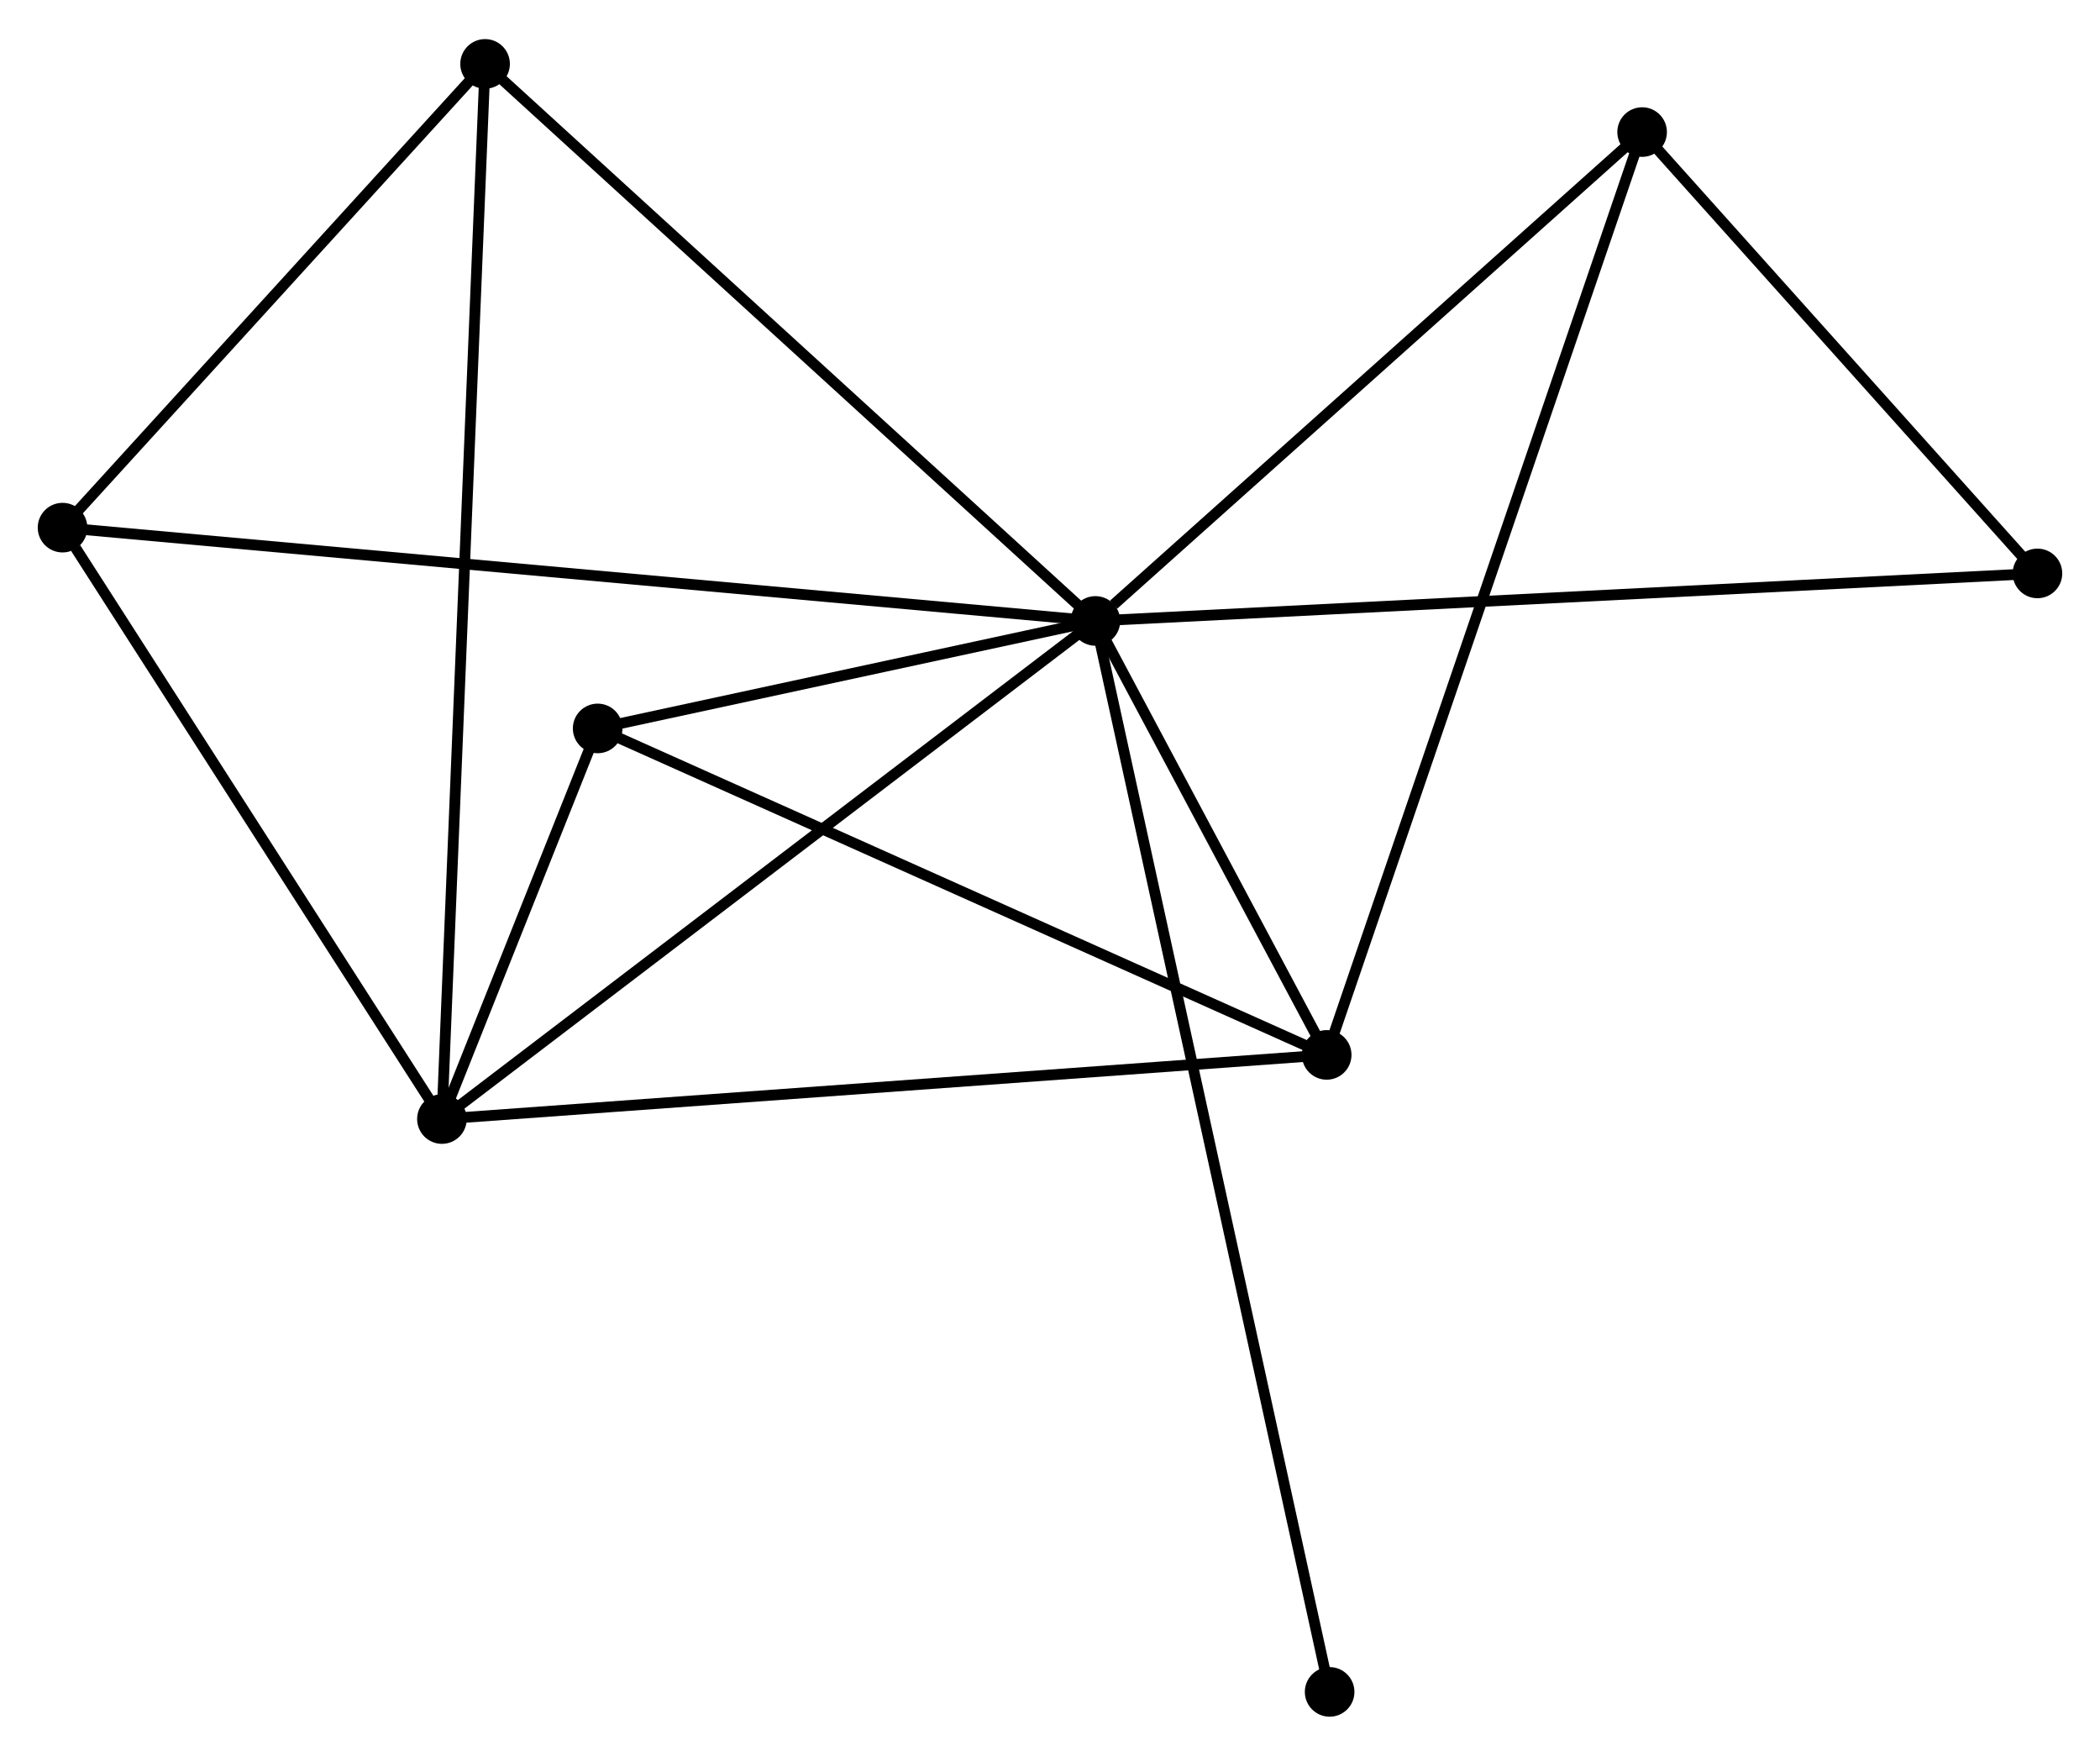 <?xml version="1.0" encoding="UTF-8" standalone="no"?>
<!DOCTYPE svg PUBLIC "-//W3C//DTD SVG 1.1//EN"
 "http://www.w3.org/Graphics/SVG/1.1/DTD/svg11.dtd">
<!-- Generated by graphviz version 2.36.0 (20140111.2315)
 -->
<!-- Title: %3 Pages: 1 -->
<svg width="195pt" height="163pt"
 viewBox="0.00 0.00 194.76 162.55" xmlns="http://www.w3.org/2000/svg" xmlns:xlink="http://www.w3.org/1999/xlink">
<g id="graph0" class="graph" transform="scale(1 1) rotate(0) translate(4 158.551)">
<title>%3</title>
<!-- 0 -->
<g id="node1" class="node"><title>0</title>
<ellipse fill="black" stroke="black" cx="97.592" cy="-101.101" rx="1.8" ry="1.8"/>
</g>
<!-- 1 -->
<g id="node2" class="node"><title>1</title>
<ellipse fill="black" stroke="black" cx="36.985" cy="-54.916" rx="1.8" ry="1.8"/>
</g>
<!-- 0&#45;&#45;1 -->
<g id="edge1" class="edge"><title>0&#45;&#45;1</title>
<path fill="none" stroke="black" d="M96.094,-99.96C87.781,-93.626 47.389,-62.845 38.653,-56.188"/>
</g>
<!-- 2 -->
<g id="node3" class="node"><title>2</title>
<ellipse fill="black" stroke="black" cx="119.041" cy="-60.864" rx="1.8" ry="1.8"/>
</g>
<!-- 0&#45;&#45;2 -->
<g id="edge2" class="edge"><title>0&#45;&#45;2</title>
<path fill="none" stroke="black" d="M98.513,-99.373C102.042,-92.754 114.666,-69.072 118.147,-62.542"/>
</g>
<!-- 3 -->
<g id="node4" class="node"><title>3</title>
<ellipse fill="black" stroke="black" cx="148.295" cy="-146.43" rx="1.8" ry="1.8"/>
</g>
<!-- 0&#45;&#45;3 -->
<g id="edge3" class="edge"><title>0&#45;&#45;3</title>
<path fill="none" stroke="black" d="M99.279,-102.61C107.114,-109.615 139.873,-138.901 146.946,-145.223"/>
</g>
<!-- 4 -->
<g id="node5" class="node"><title>4</title>
<ellipse fill="black" stroke="black" cx="40.988" cy="-152.751" rx="1.8" ry="1.8"/>
</g>
<!-- 0&#45;&#45;4 -->
<g id="edge4" class="edge"><title>0&#45;&#45;4</title>
<path fill="none" stroke="black" d="M96.192,-102.378C88.429,-109.462 50.705,-143.884 42.546,-151.329"/>
</g>
<!-- 5 -->
<g id="node6" class="node"><title>5</title>
<ellipse fill="black" stroke="black" cx="51.428" cy="-91.134" rx="1.8" ry="1.8"/>
</g>
<!-- 0&#45;&#45;5 -->
<g id="edge5" class="edge"><title>0&#45;&#45;5</title>
<path fill="none" stroke="black" d="M95.608,-100.673C88.014,-99.034 60.844,-93.167 53.352,-91.55"/>
</g>
<!-- 6 -->
<g id="node7" class="node"><title>6</title>
<ellipse fill="black" stroke="black" cx="1.8" cy="-109.752" rx="1.8" ry="1.8"/>
</g>
<!-- 0&#45;&#45;6 -->
<g id="edge6" class="edge"><title>0&#45;&#45;6</title>
<path fill="none" stroke="black" d="M95.591,-101.282C83.124,-102.408 16.224,-108.449 3.79,-109.572"/>
</g>
<!-- 7 -->
<g id="node8" class="node"><title>7</title>
<ellipse fill="black" stroke="black" cx="184.959" cy="-105.507" rx="1.8" ry="1.8"/>
</g>
<!-- 0&#45;&#45;7 -->
<g id="edge7" class="edge"><title>0&#45;&#45;7</title>
<path fill="none" stroke="black" d="M99.416,-101.193C110.786,-101.767 171.803,-104.844 183.144,-105.415"/>
</g>
<!-- 8 -->
<g id="node9" class="node"><title>8</title>
<ellipse fill="black" stroke="black" cx="119.314" cy="-1.8" rx="1.8" ry="1.8"/>
</g>
<!-- 0&#45;&#45;8 -->
<g id="edge8" class="edge"><title>0&#45;&#45;8</title>
<path fill="none" stroke="black" d="M98.045,-99.027C100.872,-86.104 116.043,-16.753 118.862,-3.863"/>
</g>
<!-- 1&#45;&#45;2 -->
<g id="edge9" class="edge"><title>1&#45;&#45;2</title>
<path fill="none" stroke="black" d="M39.013,-55.063C50.366,-55.886 105.917,-59.913 117.084,-60.722"/>
</g>
<!-- 1&#45;&#45;4 -->
<g id="edge10" class="edge"><title>1&#45;&#45;4</title>
<path fill="none" stroke="black" d="M37.069,-56.959C37.59,-69.692 40.385,-138.019 40.905,-150.719"/>
</g>
<!-- 1&#45;&#45;5 -->
<g id="edge11" class="edge"><title>1&#45;&#45;5</title>
<path fill="none" stroke="black" d="M37.761,-56.863C40.293,-63.211 48.282,-83.245 50.716,-89.35"/>
</g>
<!-- 1&#45;&#45;6 -->
<g id="edge12" class="edge"><title>1&#45;&#45;6</title>
<path fill="none" stroke="black" d="M35.814,-56.741C30.472,-65.066 8.437,-99.409 3.011,-107.864"/>
</g>
<!-- 2&#45;&#45;3 -->
<g id="edge13" class="edge"><title>2&#45;&#45;3</title>
<path fill="none" stroke="black" d="M119.652,-62.651C123.46,-73.787 143.89,-133.546 147.688,-144.652"/>
</g>
<!-- 2&#45;&#45;5 -->
<g id="edge14" class="edge"><title>2&#45;&#45;5</title>
<path fill="none" stroke="black" d="M117.37,-61.612C108.097,-65.764 63.035,-85.938 53.289,-90.301"/>
</g>
<!-- 3&#45;&#45;7 -->
<g id="edge15" class="edge"><title>3&#45;&#45;7</title>
<path fill="none" stroke="black" d="M149.515,-145.068C155.082,-138.855 178.043,-113.226 183.697,-106.916"/>
</g>
<!-- 4&#45;&#45;6 -->
<g id="edge16" class="edge"><title>4&#45;&#45;6</title>
<path fill="none" stroke="black" d="M39.684,-151.32C33.734,-144.792 9.192,-117.862 3.149,-111.232"/>
</g>
</g>
</svg>
